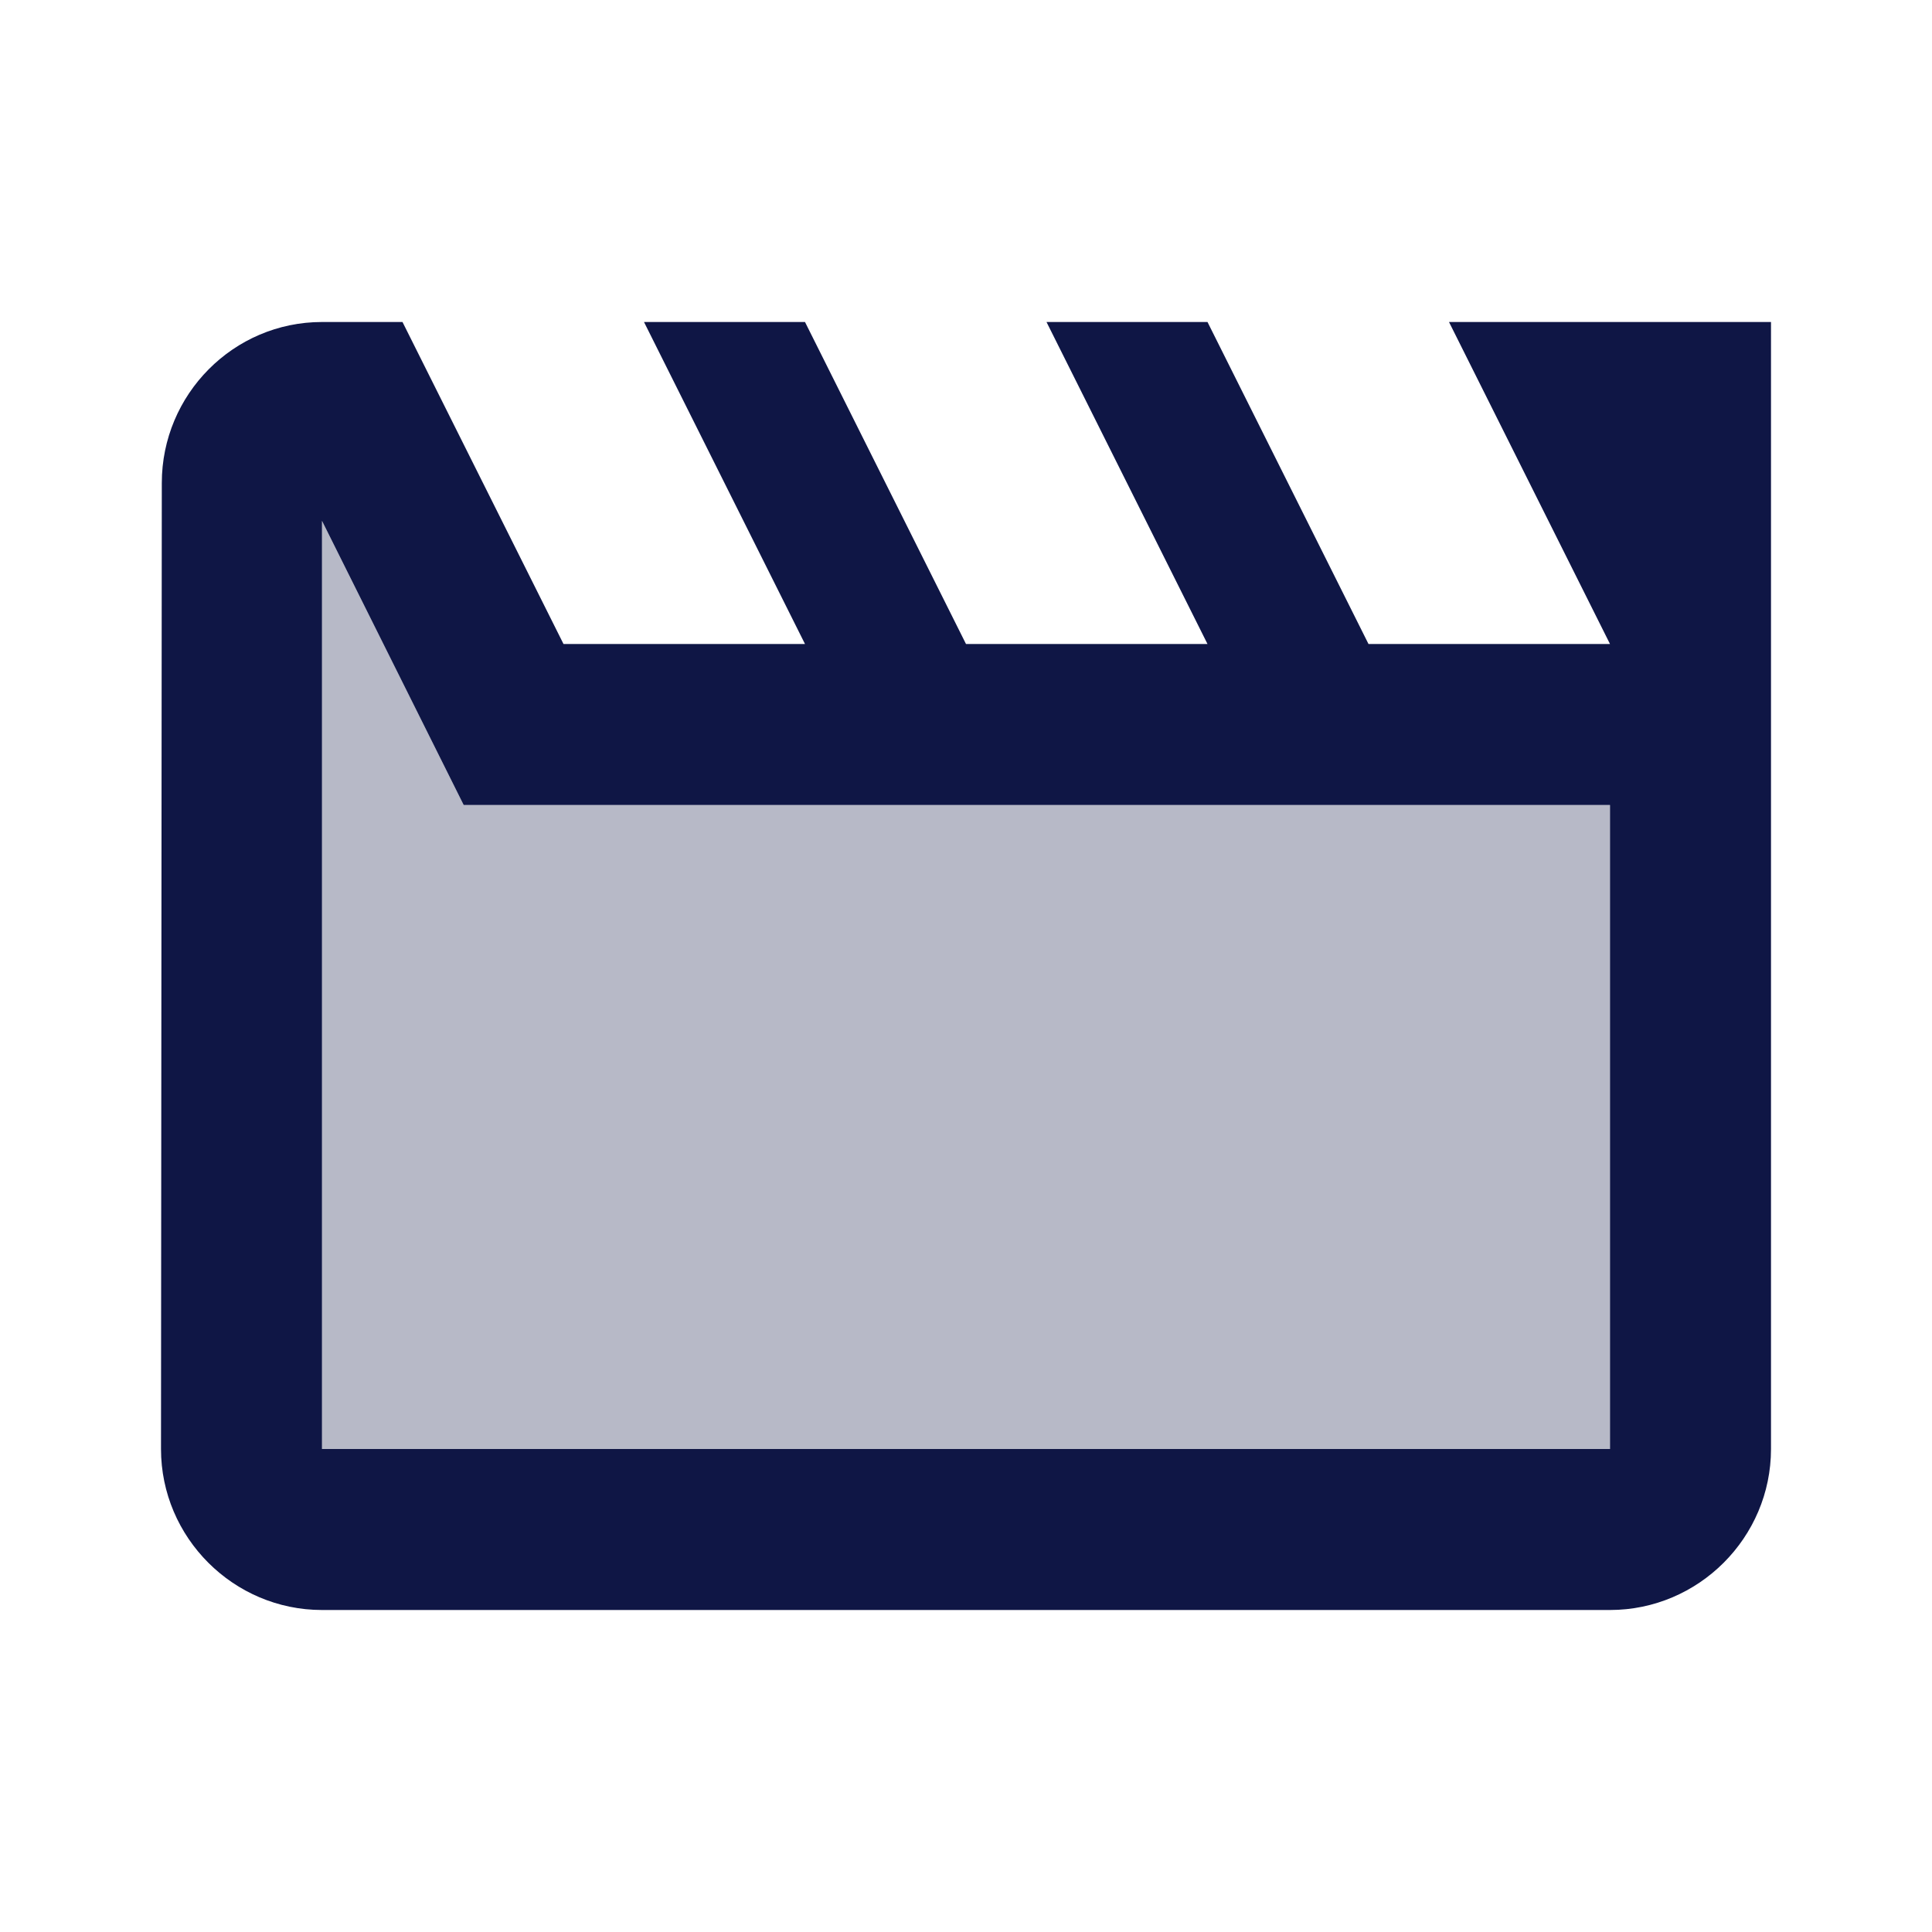 <svg xmlns="http://www.w3.org/2000/svg" width="24" height="24" viewBox="0 0 24 24" fill="#0f1645"><path fill="none" d="M0 0h24v24H0V0z"/><path opacity=".3" d="M20 10H5.76L4 6.47V18h16z"/><path d="M2.01 6L2 18c0 1.1.9 2 2 2h16c1.1 0 2-.9 2-2V4h-4l2 4h-3l-2-4h-2l2 4h-3l-2-4H8l2 4H7L5 4H4c-1.1 0-1.99.9-1.99 2zM4 6.47L5.76 10H20v8H4V6.47z"/></svg>
